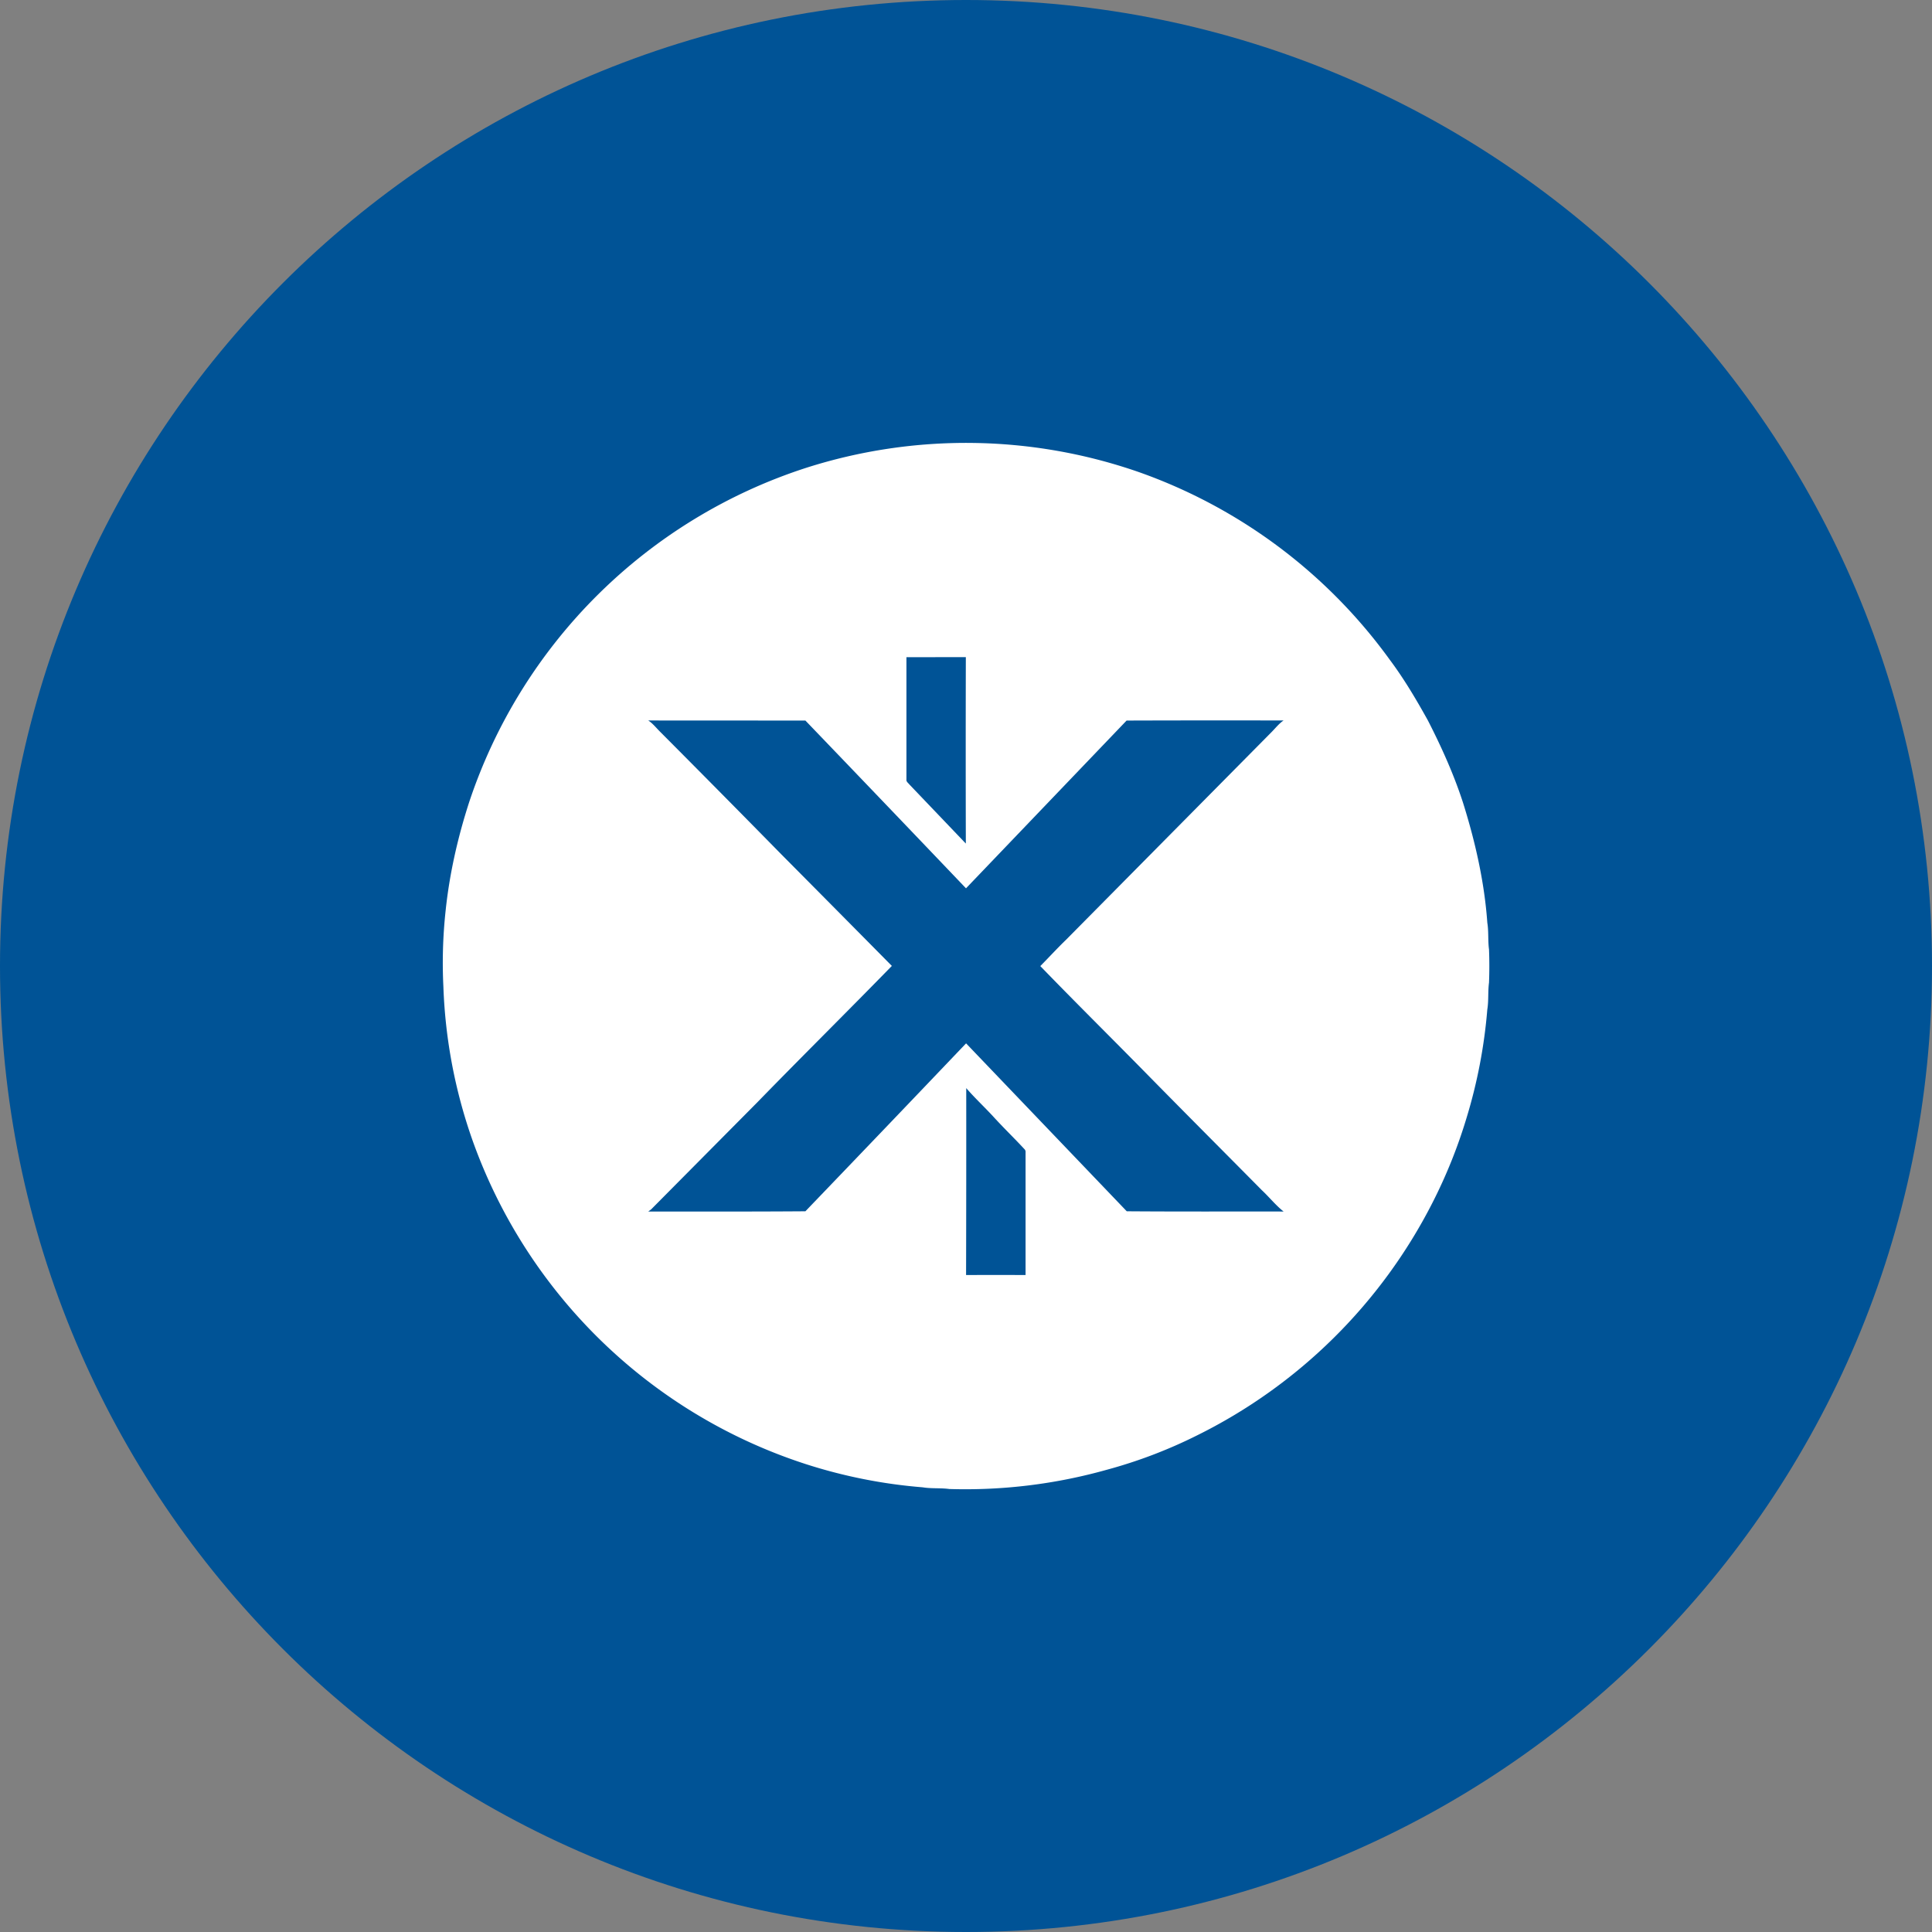 <svg xmlns="http://www.w3.org/2000/svg" fill="none" viewBox="0 0 24 24"><rect x="0" y="0" width="24" height="24" fill="#808080" stroke="none"/><g clip-path="url(#a)"><path fill="#005396" d="M12 24c6.627 0 12-5.373 12-12S18.627 0 12 0 0 5.373 0 12s5.373 12 12 12"/><path fill="#fff" d="M10.007 5.814a6.53 6.53 0 0 1 4.139.05 6.53 6.53 0 0 1 3.117 2.33c.179.239.33.495.475.756.169.33.322.67.436 1.021.152.484.266.985.302 1.492.018.11.006.222.021.331q.008.206 0 .413c-.015.11-.003.222-.021.332a6.4 6.4 0 0 1-.258 1.348q-.164.545-.423 1.053a6.53 6.53 0 0 1-2.935 2.896 6 6 0 0 1-1.104.42 6.5 6.5 0 0 1-1.963.241c-.11-.015-.223-.003-.331-.021a6.4 6.4 0 0 1-1.457-.29 6.53 6.53 0 0 1-4.133-4.014 6.4 6.4 0 0 1-.364-1.913 6 6 0 0 1 .027-.94c.048-.463.152-.92.295-1.36a6.53 6.53 0 0 1 4.177-4.145m1.253 2.35v1.52c-.003.027.022.042.036.06l.702.735q-.003-1.158 0-2.316zm-3.207.786c.056.037.097.09.144.137q.756.759 1.507 1.524.689.694 1.375 1.388c-.553.567-1.116 1.124-1.667 1.69l-1.323 1.334-.036.027c.65 0 1.301.002 1.952-.003q1-1.041 1.996-2.086l1.996 2.086c.65.005 1.299.002 1.948.003-.1-.08-.178-.179-.27-.265-.465-.47-.934-.94-1.398-1.412-.45-.459-.907-.91-1.354-1.372.108-.109.21-.221.321-.328l2.549-2.576c.05-.05.093-.107.152-.147q-.976-.002-1.95.001L12 11.035q-.996-1.044-1.995-2.084zm3.95 4.567q.001 1.16-.002 2.322.371-.002.739 0v-1.523a.05.05 0 0 0-.017-.044c-.125-.135-.257-.262-.38-.397-.112-.122-.232-.233-.34-.358"/></g><defs><clipPath id="a"><path fill="#fff" d="M0 0h24v24H0z"/></clipPath></defs></svg>